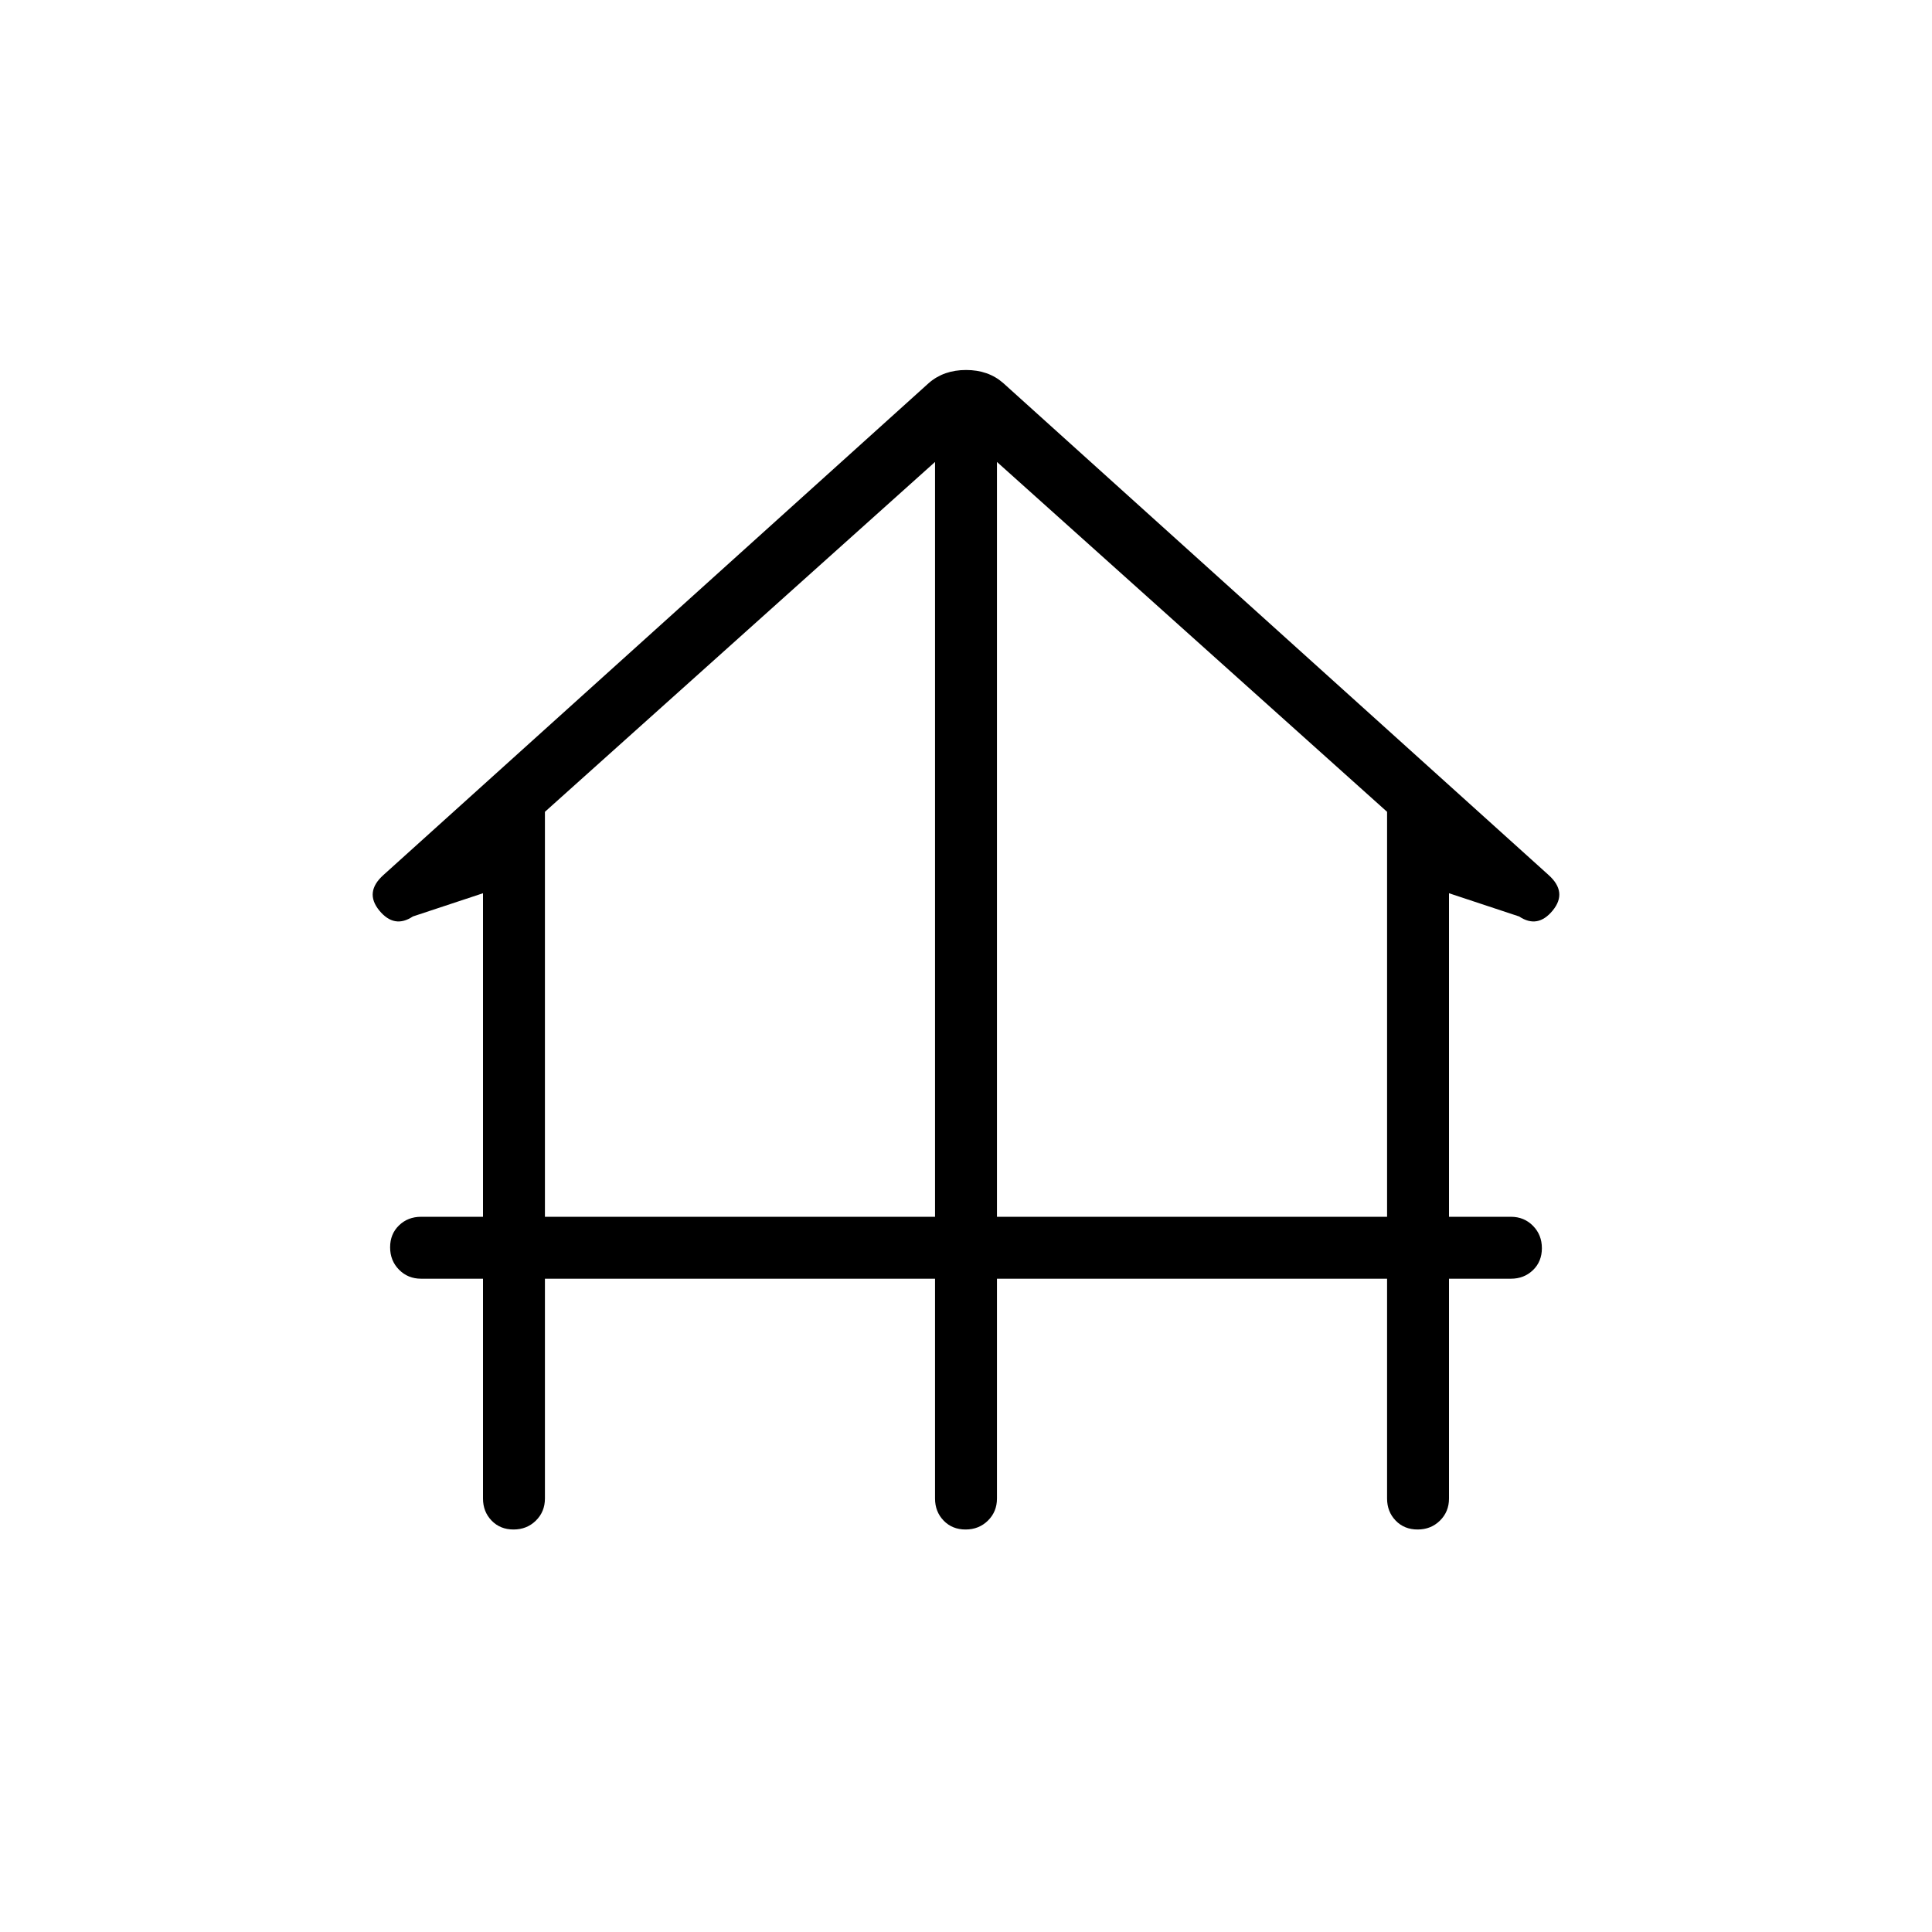 <svg xmlns="http://www.w3.org/2000/svg" width="48" height="48" viewBox="0 -960 960 960"><path d="M240-215.384v-109.231h-30.77q-6.538 0-10.961-4.485-4.423-4.486-4.423-11.116t4.423-10.899q4.423-4.27 10.961-4.27H240v-160.769l-34.847 11.539q-9.218 6.154-16.686-2.962-7.467-9.115 2.071-17.654l271.023-244.486q7.43-6.437 18.478-6.437 11.049 0 18.423 6.461l271 244.462q9.538 8.539 2.071 17.654-7.468 9.116-16.686 2.962L720-516.154v160.769h30.77q6.538 0 10.961 4.486 4.423 4.485 4.423 11.115t-4.423 10.9q-4.423 4.269-10.961 4.269H720v109.231q0 6.538-4.485 10.961T704.4-200q-6.631 0-10.9-4.423t-4.269-10.961v-109.231H495.385v109.231q0 6.538-4.485 10.961Q486.414-200 479.784-200t-10.899-4.423q-4.27-4.423-4.27-10.961v-109.231H270.769v109.231q0 6.538-4.485 10.961T255.169-200q-6.631 0-10.9-4.423T240-215.384Zm30.769-140.001h193.846v-375.077L270.769-556.615v201.23Zm224.616 0h193.846v-201.23L495.385-730.462v375.077Z"/></svg>